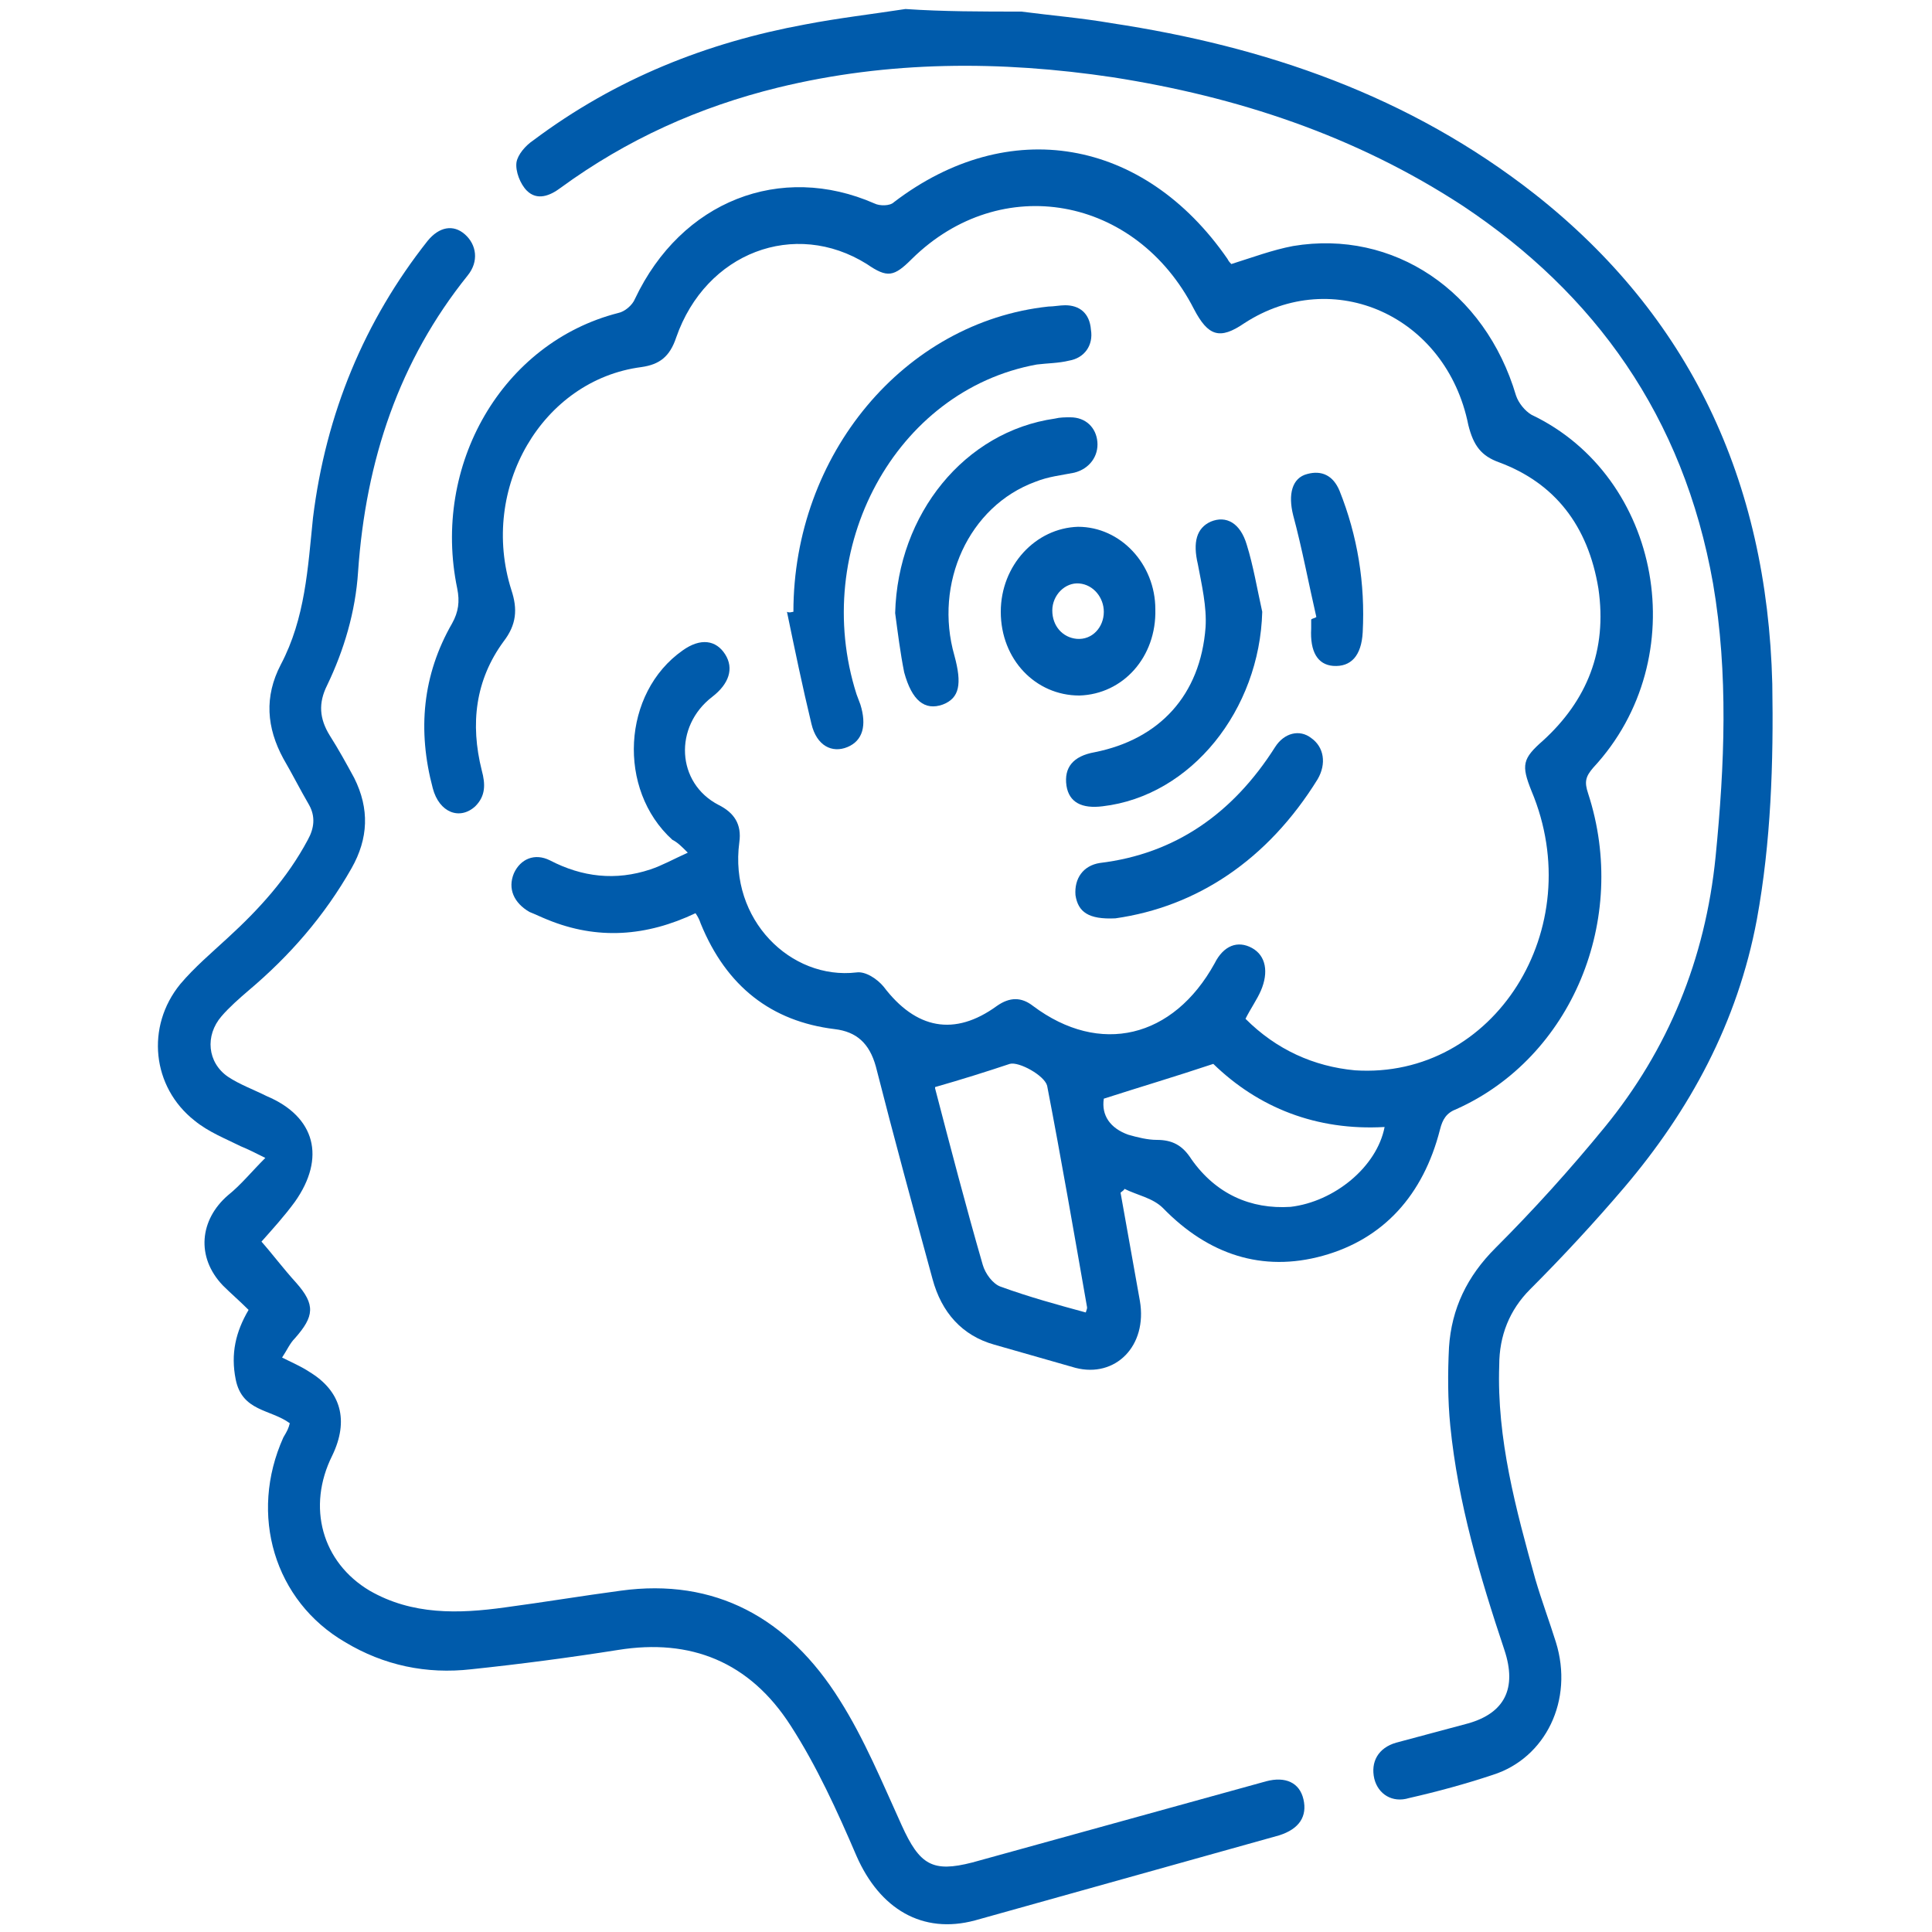 <?xml version="1.0" encoding="utf-8"?>
<!-- Generator: Adobe Illustrator 24.3.0, SVG Export Plug-In . SVG Version: 6.00 Build 0)  -->
<svg version="1.1" id="Layer_1" xmlns="http://www.w3.org/2000/svg" xmlns:xlink="http://www.w3.org/1999/xlink" x="0px" y="0px"
	 viewBox="0 0 150 150" style="enable-background:new 0 0 150 150;" xml:space="preserve">
<style type="text/css">
	.st0{fill:#005BAB;}
</style>
<g>
	<path class="st0" d="M351.4-880.6c2.7-4.3,6.7-7.7,12.1-7.9c12.4-0.4,24.9-1.6,37.2,0.6c13.9,2.6,23.9,15.4,24.1,29.5
		c0.1,10.8,0,21.5,0.1,32.3c0,1.1,0.7,2.2,1.1,3.2c0.8,2.1,1.9,4.1,2.2,6.2c0.4,3.6,0.2,7.2,0.1,10.8c-0.1,5.6-4.6,10-10.2,10.1
		c-1.6,0-3.1,0-4.8,0c-0.5,1.5-0.9,3-1.5,4.3c-3.3,8.5-8.8,15.2-16.5,20.2c-1.1,0.7-1.6,1.5-1.5,2.8c0.1,2.1,0,4.3,0,6.5
		c0,3,1.2,4.2,4.2,4.2c6.3,0,12.6-0.1,19,0.1c3.6,0.1,7.1,0.8,10.7,1.1c0.9,0.1,1.8-0.4,2.6-0.7c0.5-0.2,0.8-0.8,1.3-1.1
		c3.3-1.5,3.7-4.1,3.7-7.5c-0.1-36.1-0.1-72.2-0.1-108.3c0-8.4,6.1-14.6,14.1-14.4c7.2,0.1,13.1,5.9,13.5,13.1c0,0.9,0,1.7,0,2.6
		c0,36.6,0,73.2,0,109.8c0,1.6,0.5,2.5,1.8,3.4c16.9,11.4,15.7,36.9-2.2,46.7c-1.6,0.9-1.9,1.7-1.8,3.3c0.7,7.4,1.3,14.7,2,22.1
		c0.4,4.6-0.5,5.8-5.1,5.8c-56.3,0-112.6,0-168.9,0c-4.4,0-5.5-1.3-5-5.6c1.1-10.8,2.4-21.5,3.2-32.3c1.7-21,19.4-37.6,40.4-37.8
		c6.9-0.1,13.8,0,20.7,0c3.2,0,4.2-1.2,4.5-4.4c0.5-5.1-0.5-8.9-5.4-12.1c-6.9-4.6-11-11.8-13.5-19.7c-0.4-1.4-1-1.9-2.4-1.7
		c-1.1,0.1-2.2,0-3.2,0c-5.5-0.2-9.9-4.6-10-10.1c-0.1-3.6-0.3-7.2,0.1-10.8c0.2-2.2,1.5-4.2,2.3-6.3c0.4-1,1-2,1-3.1
		c0.1-12.5,0-25,0-37.5c0-11.2,7.2-18.4,18.5-18.4c1.9,0,3.9-0.2,5.8,0.1C347.5-881.7,349.3-881.1,351.4-880.6z M290.7-689.1
		c11.5,0,22.7,0,34.1,0c0-0.6,0-1,0-1.4c0-6.2,0-12.5,0-18.7c0-2.3,1.5-3.8,3.5-3.8c1.9,0,3.3,1.5,3.4,3.7c0,1.4,0,2.7,0,4.1
		c0,5.4,0,10.7,0,16.2c27.7,0,55.1,0,82.7,0c0-6.7,0-13.2,0-19.7c0-2.7,1.3-4.3,3.4-4.3c2.1,0,3.4,1.6,3.4,4.3c0,5.8,0,11.6,0,17.4
		c0,0.8,0,1.5,0,2.2c11.5,0,22.8,0,34.2,0c-0.6-7.1-1.2-14-1.8-20.8c-11.3,1.3-20.5-2.1-27.1-11.2c-6.6-9.1-6.8-19-2.1-29.2
		c-0.6-0.1-0.9-0.3-1.3-0.3c-7.5-0.1-14.9-0.3-22.4-0.4c-0.5,0-1.3,0.9-1.5,1.6c-4,11.5-14.3,19.1-26.3,19.1
		c-11.9,0-22.2-7.5-26.1-19.1c-0.4-1.3-1.1-1.6-2.3-1.6c-5.7,0-11.5,0-17.2,0c-15.5,0.2-29.3,11.1-32.7,26.3
		c-1.1,5.2-1.4,10.5-2,15.8C291.9-702.4,291.3-695.8,290.7-689.1z M372.9-847.5c-8.4,0-16.7-0.2-24.9,0.1c-5.3,0.1-9.4,4.8-9.4,10.2
		c-0.1,10.8-0.2,21.7,0,32.5c0.4,17.6,15.3,32.5,32.9,33c20,0.6,35.9-14.7,36-34.7c0-9.8,0-19.5,0-29.3c0-8.4-5.4-12.9-13.7-11.6
		c-1,6.3-5,10.2-10.5,10.1C377.8-837.2,373.8-841.1,372.9-847.5z M417.8-826.9c0-0.6,0.1-1,0.1-1.4c0-9.8,0.1-19.7,0-29.5
		c-0.1-13.6-10.7-24-24.3-24.1c-9-0.1-17.9,0-26.9,0c-6.1,0-10.3,3.9-10.8,10c-0.2,2.3-1.4,3.7-3.3,3.8c-1.9,0.1-3.2-1.2-3.6-3.5
		c-0.4-2.3-1.5-3.3-4-3.3c-1.9,0-3.7,0-5.6,0c-6.8,0-11.1,4.3-11.1,11.2c0,11.6,0,23.3,0,34.9c0,0.7,0.1,1.4,0.1,2.1
		c1.2,0,2.2,0,3.4,0c0-3.2,0-6.4,0-9.5c0-10.6,7.4-18,18-18c7.8,0,15.6,0,23.5,0c1.4,0,2.3-0.3,3-1.7c1.2-2.4,2.7-4.7,4.3-7
		c1.6-2.2,4.2-2.2,5.8,0c1.1,1.5,2.4,3,3,4.7c1.3,3.5,3.6,4.1,7.1,4.1c10.7-0.2,18,7.3,18.1,17.9c0,3.1,0,6.3,0,9.5
		C415.6-826.9,416.5-826.9,417.8-826.9z M455.7-868.2c0-2.2,0-4,0-5.9c0-0.5,0-1,0-1.5c-0.3-3.4-3.1-6.2-6.5-6.4
		c-3.4-0.2-6.5,2.2-7.1,5.6c-0.2,0.9-0.1,1.9-0.1,2.8c0,37.6,0,75.2,0,112.9c0,2.6-0.8,4.2-3.2,5.5c-9.9,5.3-13.5,17.5-8.4,27.5
		c5.1,9.9,17.3,14.1,27.3,9.2c7.4-3.6,11.4-9.7,11.7-18c0.3-8.4-3.5-14.8-10.9-18.9c-2-1.1-3-2.5-2.8-4.8c0.1-1.5,0-3,0-4.4
		c-1.3,0-2.3,0-3.4,0c0,5.2,0.1,10.3,0,15.4c0,1.5,0.3,2.4,1.8,3.2c4.1,2.2,6,7.1,4.8,11.6c-1.2,4.5-5.3,7.6-10.1,7.6
		c-4.6,0-8.6-3.1-9.8-7.6c-1.2-4.5,0.6-9.4,4.8-11.6c1.5-0.8,1.7-1.7,1.7-3.2c0-29.6,0-59.2,0-88.7c0-0.8,0-1.7,0-2.7
		c3.6,0,6.9,0,10.2,0c0-2.4,0-4.5,0-6.9c-2.3,0-4.5,0-6.6,0c0-2.4,0-4.6,0-6.9c2.3,0,4.4,0,6.6,0c0-2.3,0-4.5,0-6.9
		c-2.3,0-4.5,0-6.6,0c0-2.4,0-4.5,0-6.8C451.2-868.2,453.4-868.2,455.7-868.2z M359.2-767.2c0,2.2,0,4.1,0,5.9
		c-0.1,3.4-1.5,6.3-4.3,8.2c-1.4,0.9-1.5,1.7-0.9,3.1c3.6,7.9,9.8,12.4,18.4,12.6c8.8,0.3,15.2-3.9,19.2-11.8c0.5-0.9,0.7-1.9,1.1-3
		c-6.4-3.3-6.1-9.1-5.9-15.1C377.6-764.1,368.6-764,359.2-767.2z M331.6-819.9c-1,0-1.8,0-2.5,0c-3.1,0-4.3,1.2-4.3,4.3
		c0,3.1,0,6.2,0,9.2c0,2.3,1.3,3.6,3.6,3.7c1.1,0.1,2.1,0,3.2,0C331.6-808.5,331.6-814.1,331.6-819.9z M414.4-802.7
		c1.3,0,2.4,0.1,3.5,0c2-0.1,3.3-1.4,3.3-3.5c0.1-3.4,0.1-6.9,0-10.3c0-1.8-1.1-3-2.8-3.3c-1.3-0.2-2.6,0-4,0
		C414.4-814.1,414.4-808.6,414.4-802.7z M383.8-854.6c-0.3,0-0.6,0.1-0.9,0.1c-0.9,2.2-2.1,4.4-2.7,6.7c-0.2,0.9,0.5,2.6,1.3,3
		c1,0.6,2.7,0.6,3.7,0.1c0.8-0.4,1.7-2.1,1.5-2.9C386-850.1,384.8-852.3,383.8-854.6z M448.8-733.8c1.8,0,3.4-1.5,3.5-3.3
		c0.1-1.9-1.6-3.6-3.5-3.5c-1.9,0-3.4,1.6-3.4,3.4C445.4-735.4,447-733.8,448.8-733.8z M452.4-833.6c0,2.3,0,4.4,0,6.7
		c1.1,0,2.2,0,3.2,0c0-2.3,0-4.5,0-6.7C454.5-833.6,453.5-833.6,452.4-833.6z M452.4-813.2c1.2,0,2.2,0,3.2,0c0-2.3,0-4.5,0-6.6
		c-1.1,0-2.1,0-3.2,0C452.4-817.6,452.4-815.5,452.4-813.2z M452.4-806.1c0,2.3,0,4.5,0,6.6c1.1,0,2.2,0,3.2,0c0-2.3,0-4.5,0-6.6
		C454.5-806.1,453.5-806.1,452.4-806.1z M455.6-785.6c0-2.3,0-4.4,0-6.7c-1.1,0-2.2,0-3.2,0c0,2.3,0,4.5,0,6.7
		C453.6-785.6,454.5-785.6,455.6-785.6z M452.5-778.5c0,2.3,0,4.5,0,6.7c1.1,0,2.2,0,3.1,0c0-2.3,0-4.5,0-6.7
		C454.5-778.5,453.6-778.5,452.5-778.5z"/>
	<path class="st0" d="M310.9-761.4c-9.8-0.1-16.9-10.5-12.3-18.8c2.8-5,6.4-9.7,9.8-14.3c1.4-1.9,3.9-1.9,5.2,0
		c3.4,4.6,7,9.2,9.8,14.3C328-771.8,320.7-761.3,310.9-761.4z M311.4-786.9c-0.3,0-0.6-0.1-0.9-0.1c-1.9,3.1-4,6.2-5.7,9.4
		c-1.5,2.8-0.5,5.9,2,7.8c2.5,1.9,5.9,1.9,8.4,0c2.5-2,3.4-5,1.9-7.8C315.4-780.7,313.3-783.8,311.4-786.9z"/>
	<path class="st0" d="M307.6-820c-6.9,0.1-12.3-6.7-9.8-13.1c1.7-4.6,4.4-8.8,7-13c1.2-2.1,4.2-2,5.5,0c2.6,4.2,5.3,8.4,7,13
		C319.6-826.7,314.4-820,307.6-820z M307.9-837.4c-0.3,0-0.6,0-0.9,0c-1,2.2-2.1,4.3-2.7,6.6c-0.2,0.9,0.5,2.7,1.4,3.2
		c0.9,0.6,2.7,0.5,3.7,0c0.8-0.5,1.6-2.2,1.3-3.2C310.1-833,308.9-835.2,307.9-837.4z"/>
	<path class="st0" d="M355.6-820.3c-2.2,0.1-4.3,0.3-6.4,0.3c-2.3,0-3.8-1.4-3.8-3.5c0-2,1.5-3.4,3.9-3.4c5.5,0.1,10.2-1.6,14.1-5.6
		c1.6-1.7,3.7-1.7,5.1-0.2c1.4,1.5,1.3,3.4-0.3,5.2c-0.7,0.8-1.5,1.6-2.4,2.1c-2.2,1.4-3.6,2.8-3.3,5.8c0.2,1.8-1.3,3-3.2,3.1
		C357.5-816.4,356.3-817.6,355.6-820.3z"/>
	<path class="st0" d="M390.4-820.3c-0.7,2.7-2,3.9-3.9,3.7c-2-0.2-3.2-1.7-3.1-4.4c0.1-1.6-0.4-2.6-1.8-3.5
		c-1.5-0.9-2.8-2.2-4.1-3.5c-1.4-1.5-1.4-3.5-0.1-4.8c1.3-1.4,3.4-1.5,4.8-0.1c4.1,4.3,9,6.1,14.9,6c2-0.1,3.4,1.5,3.5,3.4
		c0,1.9-1.4,3.4-3.6,3.5C394.8-820,392.7-820.1,390.4-820.3z"/>
	<path class="st0" d="M373-793.6c5,0.2,9.1,1.9,12.4,5.2c1.7,1.7,1.9,3.8,0.4,5.3c-1.4,1.4-3.4,1.3-5.2-0.3
		c-5-4.4-10.2-4.4-15.4,0.1c-1.8,1.5-3.8,1.6-5.2,0.1c-1.4-1.5-1.2-3.5,0.4-5.1C364.1-791.8,368.3-793.5,373-793.6z"/>
	<path class="st0" d="M374-806.1c1,0,1.8-0.1,2.6,0c1.9,0.2,3.3,1.6,3.3,3.3c0,1.9-1.3,3.4-3.4,3.5c-2.4,0.1-4.7,0.1-7.1,0
		c-2.3-0.1-3.7-2-3.2-4.2c1.1-4.6,2.2-9.2,3.4-13.8c0.5-2,2.4-3,4.1-2.6c1.9,0.5,3,2.3,2.5,4.3C375.6-812.4,374.8-809.4,374-806.1z"
		/>
</g>
<g>
	<path class="st0" d="M79.3,0.9c2.3,0.3,4.7,0.5,7,0.9c11.9,1.8,23.1,5.6,32.9,13.3c11.9,9.4,18,22.1,18.4,38
		c0.1,6.1-0.1,12.3-1.2,18.3c-1.5,8-5.2,14.8-10.3,20.8c-2.3,2.7-4.8,5.4-7.3,7.9c-1.6,1.6-2.4,3.6-2.4,5.9
		c-0.2,5.7,1.3,11.2,2.8,16.6c0.5,1.7,1.1,3.3,1.6,4.9c1.4,4.5-0.8,9-4.9,10.3c-2.1,0.7-4.3,1.3-6.5,1.8c-1.3,0.4-2.4-0.3-2.7-1.5
		c-0.3-1.3,0.3-2.4,1.7-2.8c1.9-0.5,3.7-1,5.6-1.5c2.8-0.8,3.8-2.7,2.8-5.7c-1.9-5.7-3.6-11.4-4.2-17.4c-0.2-2-0.2-4.1-0.1-6.1
		c0.2-3,1.4-5.5,3.6-7.7c3-3,5.8-6.1,8.5-9.4c4.9-6,7.8-13,8.6-21c0.7-7.1,1-14.2-0.2-21.2c-2.3-13-9.2-22.5-19.4-29.3
		c-8.4-5.5-17.6-8.5-27.2-10c-8.7-1.3-17.4-1.3-26,0.8c-6.1,1.5-11.7,4-16.9,7.8c-0.8,0.6-1.8,1-2.6,0.2c-0.5-0.5-0.9-1.5-0.8-2.2
		c0.1-0.6,0.7-1.3,1.3-1.7c6.4-4.8,13.5-7.6,21.1-9c2.6-0.5,5.2-0.8,7.8-1.2C73.2,0.9,76.3,0.9,79.3,0.9z"/>
	<path class="st0" d="M87,92.6c0.5,2.8,1,5.6,1.5,8.4c0.6,3.5-1.9,6-5,5.2c-2.1-0.6-4.2-1.2-6.3-1.8c-2.5-0.7-4.1-2.5-4.8-5.1
		c-1.5-5.5-3-11-4.4-16.5c-0.5-1.8-1.5-2.7-3.2-2.9c-4.9-0.6-8.4-3.3-10.4-8.2c-0.1-0.3-0.2-0.5-0.4-0.8c-3.8,1.8-7.6,2.1-11.5,0.5
		c-0.5-0.2-0.9-0.4-1.4-0.6c-1.2-0.7-1.7-1.8-1.2-3c0.5-1.1,1.6-1.6,2.8-1c2.5,1.3,5.1,1.6,7.8,0.7c0.9-0.3,1.8-0.8,2.9-1.3
		c-0.5-0.5-0.8-0.8-1.2-1c-4.3-3.9-3.9-11.4,0.8-14.7c1.4-1,2.6-0.8,3.3,0.3c0.7,1.1,0.3,2.3-1,3.3c-3,2.3-2.8,6.7,0.5,8.4
		c1.2,0.6,1.8,1.5,1.6,2.9c-0.8,6,4,10.7,9.1,10.1c0.7-0.1,1.6,0.5,2.1,1.1c2.5,3.3,5.5,3.9,8.8,1.5c1-0.7,1.9-0.7,2.8,0
		c5.2,3.9,10.9,2.5,14.1-3.3c0.7-1.4,1.8-1.8,2.9-1.2c1.1,0.6,1.3,1.9,0.7,3.3c-0.3,0.7-0.8,1.4-1.2,2.2c2.4,2.4,5.3,3.7,8.5,4
		c10.8,0.7,18.2-11,13.7-21.7c-0.8-2-0.7-2.5,0.9-3.9c3.4-3.1,5-7,4.3-11.8c-0.8-4.9-3.4-8.2-7.7-9.8c-1.4-0.5-2-1.3-2.4-2.9
		c-1.7-8.5-10.5-12.4-17.4-7.9c-1.9,1.3-2.8,1-3.9-1.1c-4.5-8.8-15-10.7-21.9-3.9c-1.4,1.4-1.9,1.5-3.5,0.4
		c-5.6-3.5-12.5-0.9-14.8,5.7c-0.5,1.5-1.3,2.1-2.7,2.3c-7.7,1-12.6,9.4-10.1,17.3c0.5,1.5,0.4,2.7-0.6,4c-2.2,3-2.6,6.4-1.7,10
		c0.3,1.1,0.3,2-0.5,2.8c-1.2,1.1-2.8,0.5-3.3-1.4c-1.2-4.5-0.8-8.8,1.5-12.8c0.5-0.9,0.6-1.7,0.4-2.7C33.5,36.1,39,26.6,48,24.3
		c0.5-0.1,1.1-0.6,1.3-1.1c3.6-7.6,11.3-10.6,18.6-7.4c0.4,0.2,1.2,0.2,1.5-0.1c8.9-6.8,19.4-5,25.9,4.4c0.1,0.2,0.2,0.3,0.3,0.4
		c1.6-0.5,3.2-1.1,4.8-1.4c7.8-1.3,14.9,3.5,17.3,11.6c0.2,0.6,0.7,1.2,1.2,1.5c10.1,4.8,12.7,18.9,4.8,27.4c-0.6,0.7-0.7,1.1-0.4,2
		c3.2,9.8-1.3,20.5-10.2,24.5c-0.8,0.3-1.1,0.8-1.3,1.6c-1.3,5.1-4.4,8.5-9.1,9.8c-4.7,1.3-8.9-0.1-12.4-3.7c-0.8-0.8-2-1-3-1.5
		C87.3,92.4,87.1,92.5,87,92.6z M72.6,84.4c0-0.2,0,0,0,0.1c1.2,4.6,2.4,9.2,3.7,13.7c0.2,0.7,0.8,1.5,1.4,1.7
		c2.2,0.8,4.4,1.4,6.6,2c0.1-0.3,0.1-0.3,0.1-0.4c-1-5.7-2-11.5-3.1-17.2c-0.2-0.8-2.2-1.9-2.9-1.7C76.6,83.2,74.7,83.8,72.6,84.4z
		 M107.5,87.5c-5.3,0.3-9.8-1.5-13.3-4.9c-3,1-5.7,1.8-8.5,2.7c-0.2,1.3,0.5,2.3,1.9,2.8c0.7,0.2,1.5,0.4,2.2,0.4
		c1.2,0,2,0.4,2.7,1.5c1.9,2.7,4.6,3.9,7.7,3.7C103.6,93.3,106.9,90.6,107.5,87.5z"/>
	<path class="st0" d="M22.5,110.5c-1.5-1.1-3.7-0.9-4.2-3.4c-0.4-2,0-3.7,1-5.4c-0.7-0.7-1.4-1.3-2-1.9c-2.1-2.2-1.8-5.1,0.4-7
		c1-0.8,1.8-1.8,2.9-2.9c-0.8-0.4-1.4-0.7-1.9-0.9c-1.2-0.6-2.5-1.1-3.6-2c-3.3-2.6-3.8-7.3-1.1-10.6c1.1-1.3,2.4-2.4,3.7-3.6
		c2.4-2.2,4.6-4.6,6.2-7.6c0.5-0.9,0.6-1.8,0.1-2.7c-0.7-1.2-1.3-2.4-2-3.6c-1.3-2.4-1.5-4.8-0.2-7.3c1.9-3.6,2.1-7.5,2.5-11.4
		c1-8.1,4-15.3,8.9-21.5c0.9-1.1,2-1.3,2.9-0.5c0.9,0.8,1.1,2.1,0.2,3.2c-5.3,6.6-7.9,14.3-8.5,23c-0.2,3.1-1.1,6.1-2.4,8.8
		c-0.7,1.4-0.6,2.6,0.2,3.9c0.7,1.1,1.3,2.2,1.9,3.3c1.2,2.4,1.1,4.7-0.2,7c-2.1,3.7-4.8,6.8-8,9.5c-0.7,0.6-1.5,1.3-2.1,2
		c-1.3,1.5-1.1,3.6,0.5,4.7c0.9,0.6,2,1,3,1.5c3.8,1.6,4.6,4.8,2.2,8.2c-0.8,1.1-1.8,2.2-2.6,3.1c0.8,0.9,1.7,2.1,2.7,3.2
		c1.5,1.7,1.4,2.6-0.1,4.3c-0.4,0.4-0.6,0.9-1,1.5c0.8,0.4,1.5,0.7,2.1,1.1c2.5,1.5,3.1,3.8,1.8,6.5c-2,4-0.8,8.3,2.9,10.5
		c3.3,1.9,6.9,1.8,10.5,1.3c3-0.4,6-0.9,9-1.3c7.3-1,13,2.1,17,8.5c1.9,3,3.3,6.4,4.8,9.7c1.4,3.1,2.4,3.7,5.5,2.9
		c7.6-2.1,15.2-4.2,22.8-6.3c1.5-0.4,2.6,0.1,2.9,1.4c0.3,1.3-0.3,2.3-1.9,2.8c-7.9,2.2-15.7,4.4-23.6,6.6c-4.1,1.1-7.4-0.9-9.2-5
		c-1.5-3.5-3.1-7-5.1-10.1c-3.2-5-7.8-6.8-13.4-5.9c-3.8,0.6-7.6,1.1-11.4,1.5c-3.5,0.4-6.8-0.3-9.8-2.1c-5.5-3.2-7.5-9.9-4.8-15.9
		C22.3,111.1,22.4,110.9,22.5,110.5z"/>
	<path class="st0" d="M61.6,47.5c0-12.2,8.6-22.5,19.8-23.7c0.4,0,0.9-0.1,1.3-0.1c1.1,0,1.9,0.6,2,1.9c0.2,1.2-0.5,2.2-1.7,2.4
		c-0.8,0.2-1.7,0.2-2.5,0.3c-11,2-17.6,14.3-14,25.6c0.1,0.3,0.2,0.5,0.3,0.8c0.5,1.6,0.2,2.8-1,3.3c-1.2,0.5-2.4-0.1-2.8-1.8
		c-0.7-2.9-1.3-5.8-1.9-8.7C61.3,47.6,61.5,47.5,61.6,47.5z"/>
	<path class="st0" d="M69.5,47.6c0.2-7.7,5.4-14.1,12.4-15.1c0.4-0.1,0.8-0.1,1.2-0.1c1.2,0,2,0.8,2.1,1.9c0.1,1.1-0.6,2.1-1.8,2.4
		c-1,0.2-2,0.3-3,0.7c-5.2,1.9-7.9,7.9-6.3,13.5c0.6,2.2,0.4,3.3-0.9,3.8c-1.4,0.5-2.4-0.3-3-2.5C69.9,50.7,69.7,49.1,69.5,47.6z"/>
	<path class="st0" d="M98,47.5c-0.2,7.6-5.5,14.3-12.4,15.1C84,62.8,83,62.3,82.8,61c-0.2-1.4,0.5-2.3,2.2-2.6c5-1,8.2-4.4,8.6-9.7
		c0.1-1.6-0.3-3.3-0.6-4.9c-0.4-1.7-0.1-2.8,1-3.3c1.2-0.5,2.3,0.1,2.8,1.8C97.3,43.9,97.6,45.7,98,47.5z"/>
	<path class="st0" d="M83.8,54c-3.4,0-6.1-2.8-6.1-6.5c0-3.6,2.7-6.5,6-6.6c3.3,0,6,2.9,6,6.4C89.8,51,87.2,53.9,83.8,54z
		 M85.7,47.5c0-1.1-0.8-2.1-1.9-2.2c-1.1-0.1-2.1,0.9-2.1,2.1c0,1.2,0.8,2.1,1.9,2.2C84.8,49.7,85.7,48.7,85.7,47.5z"/>
	<path class="st0" d="M86.6,71.3c-2.1,0.1-2.9-0.5-3.1-1.8c-0.1-1.3,0.6-2.3,1.9-2.5c5.8-0.7,10.3-3.8,13.6-9
		c0.7-1.1,1.9-1.4,2.8-0.7c1,0.7,1.2,2,0.5,3.2C98.4,66.8,92.9,70.4,86.6,71.3z"/>
	<path class="st0" d="M102.2,47.9c-0.6-2.6-1.1-5.3-1.8-7.9c-0.4-1.6-0.1-2.9,1.1-3.2c1.1-0.3,2,0.1,2.5,1.3c1.4,3.5,2,7.2,1.8,11
		c-0.1,1.8-0.9,2.7-2.3,2.6c-1.2-0.1-1.8-1.1-1.7-2.9c0-0.2,0-0.5,0-0.7C101.9,48,102.1,48,102.2,47.9z"/>
</g>
</svg>
